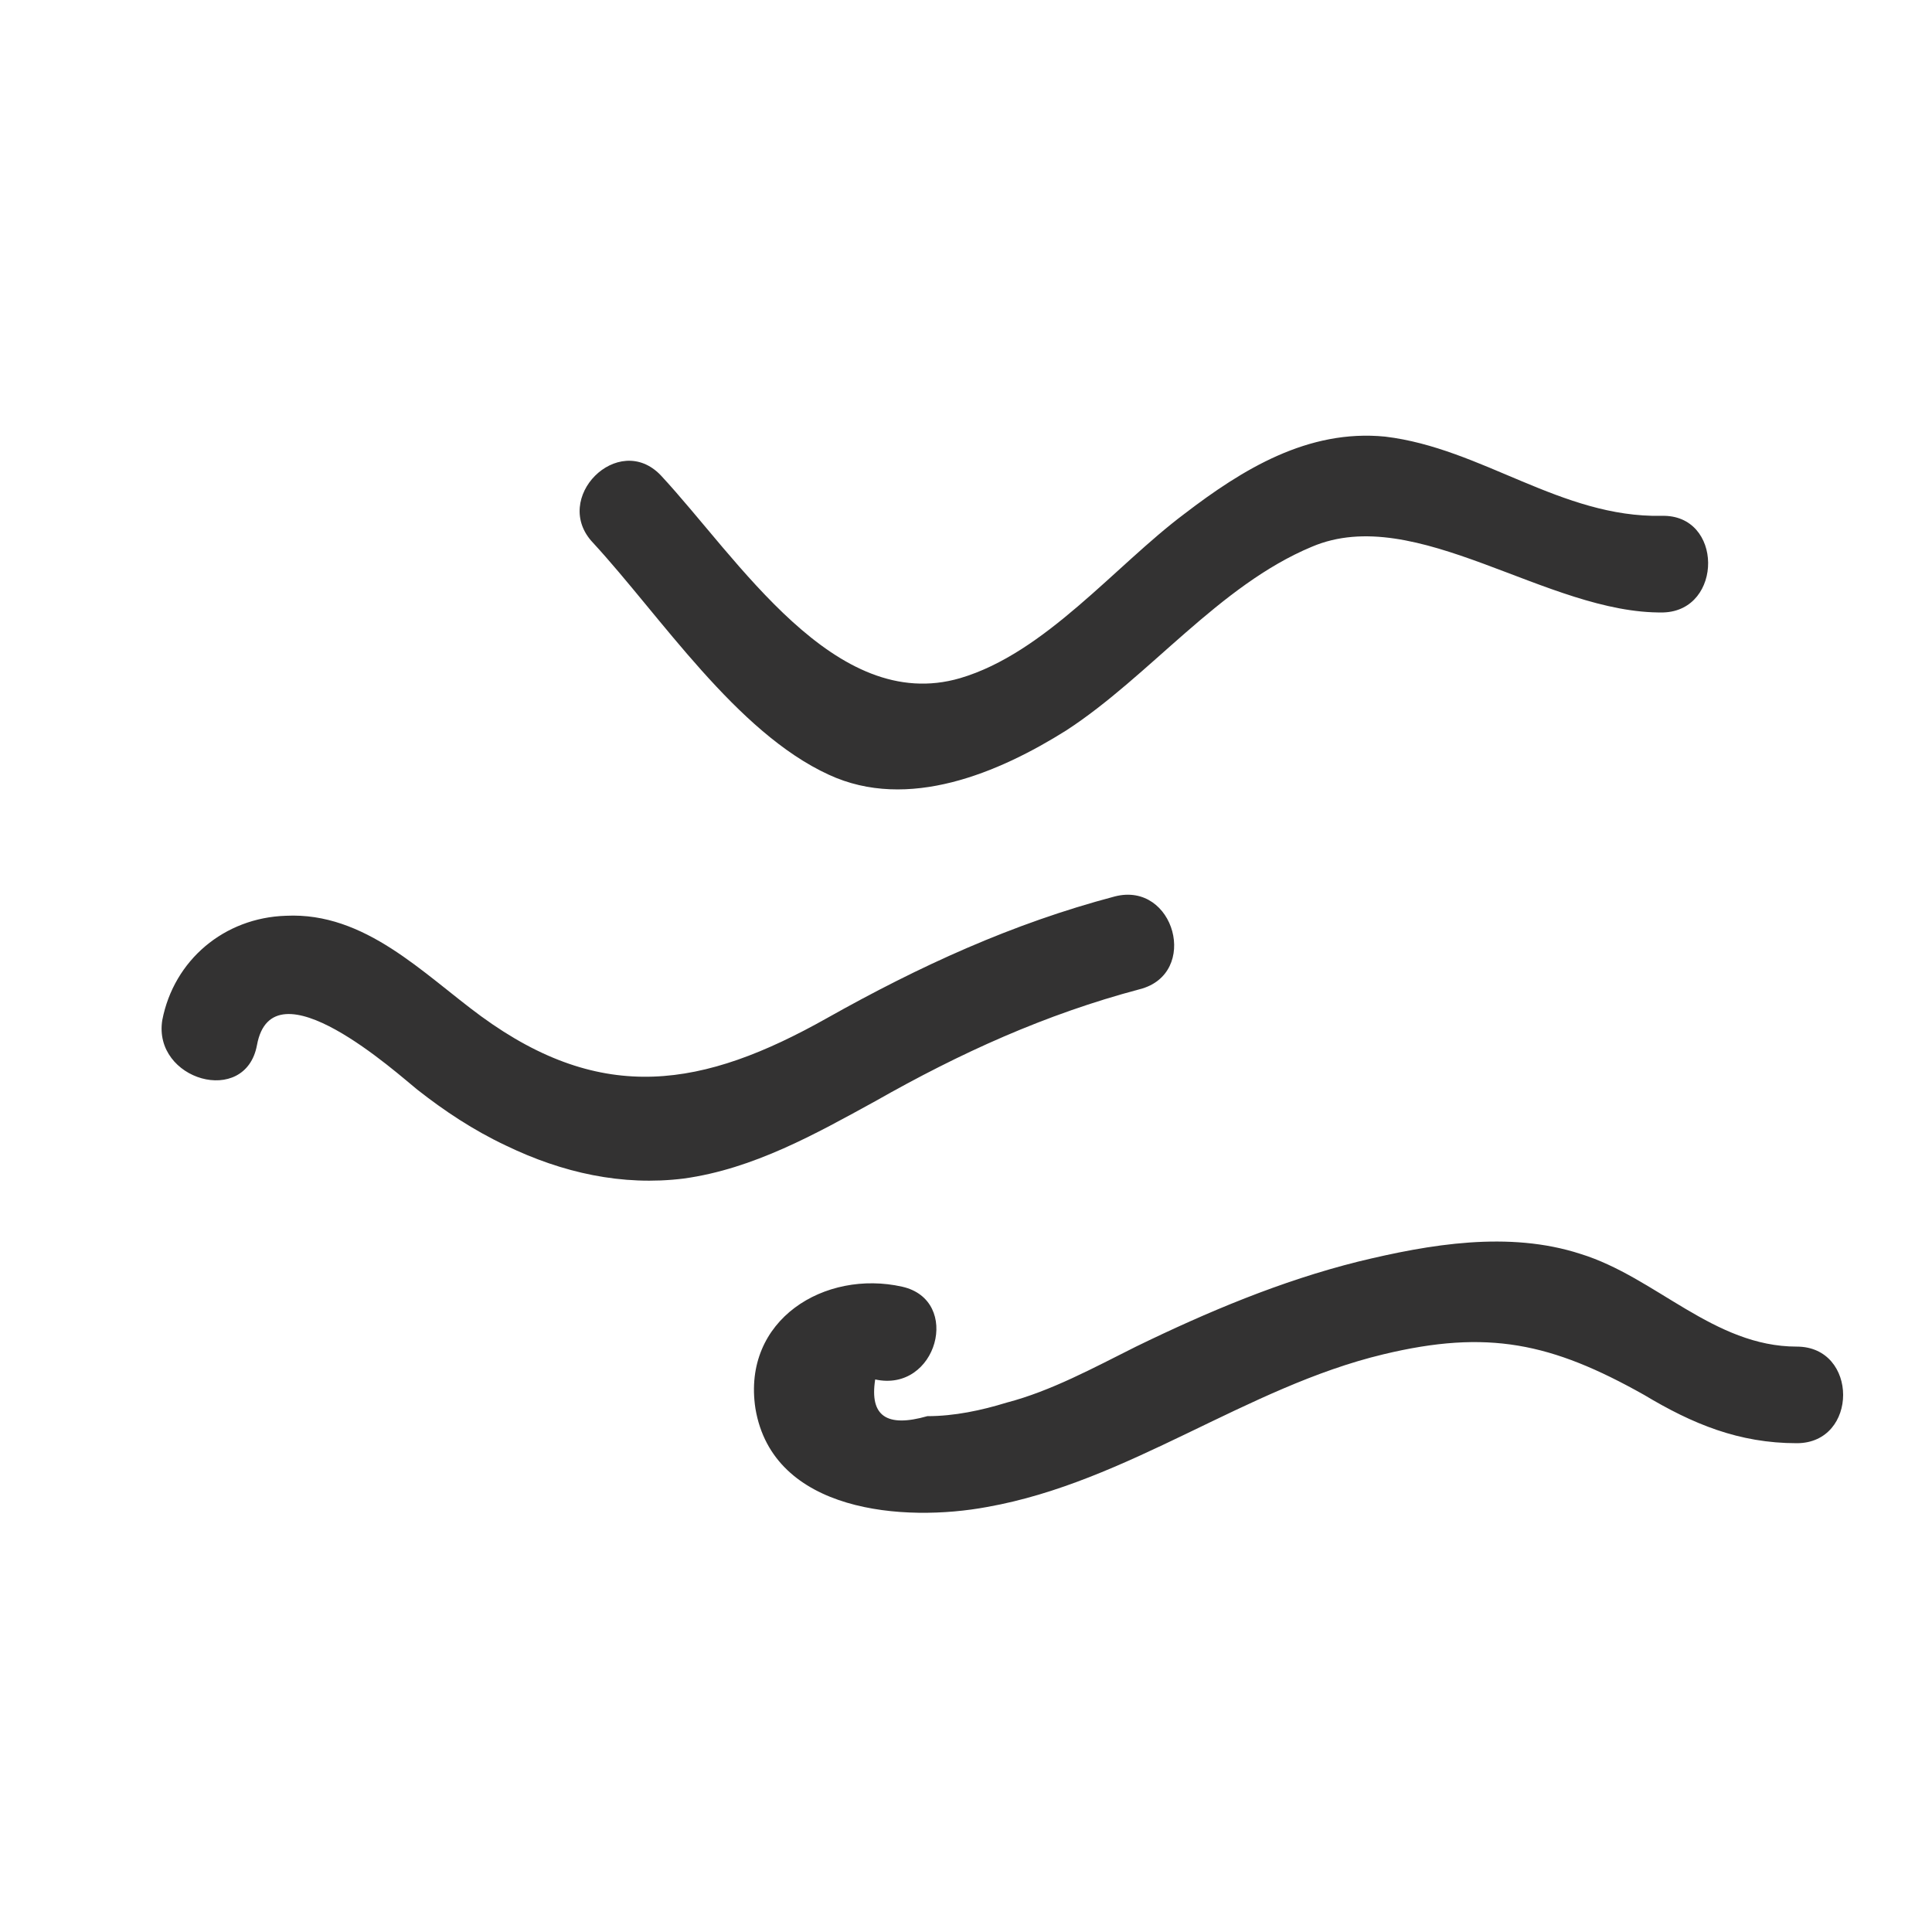 <?xml version="1.0" encoding="utf-8"?>
<!-- Generator: Adobe Illustrator 19.2.1, SVG Export Plug-In . SVG Version: 6.00 Build 0)  -->
<svg version="1.1" xmlns="http://www.w3.org/2000/svg" xmlns:xlink="http://www.w3.org/1999/xlink" x="0px" y="0px"
	 viewBox="0 0 100 100" style="enable-background:new 0 0 100 100;" xml:space="preserve">
<style type="text/css">
	.st0{fill:#7DB942;}
	.st1{fill:#4293B7;}
	.st2{fill:#E8DC4E;}
	.st3{fill:#EFEFEF;}
	.st4{fill:#422B1D;}
	.st5{fill:#333232;}
</style>
<g id="Layer_2">
</g>
<g id="Layer_1">
	<g>
		<g>
			<path class="st5" d="M13.3,54.1c0.8-4.4,7.3,1.5,8.3,2.3c1.4,1.1,2.9,2.1,4.6,2.9c2.9,1.4,6,2.1,9.2,1.7c3.6-0.5,6.8-2.3,9.9-4
				c4.4-2.5,8.8-4.5,13.7-5.8c3.1-0.8,1.8-5.6-1.3-4.8c-5.3,1.4-10.1,3.6-14.9,6.3c-6.4,3.6-11.6,4.5-17.9-0.1
				c-3-2.2-6-5.4-10.1-5.2c-3.2,0.1-5.8,2.3-6.4,5.4C7.9,55.9,12.7,57.3,13.3,54.1L13.3,54.1z"/>
		</g>
	</g>
	<g>
		<g>
			<path class="st5" d="M46.7,66.6c-4-0.9-8.3,1.7-7.6,6.3c0.9,5.4,7.7,5.9,12,5.1c7.3-1.3,13.4-6.2,20.5-7.9
				c5.4-1.3,8.7-0.6,13.5,2.1c2.5,1.5,4.9,2.5,7.9,2.5c3.2,0,3.2-5,0-5c-4.3,0-7.3-3.6-11.2-4.8c-3.7-1.2-7.8-0.5-11.5,0.4
				c-4,1-7.8,2.6-11.5,4.4c-2.2,1.1-4.4,2.3-6.7,2.9c-1.3,0.4-2.7,0.7-4.1,0.7c-2.1,0.6-3,0-2.7-1.9C48.5,72.1,49.8,67.3,46.7,66.6
				L46.7,66.6z"/>
		</g>
	</g>
	<g>
		<g>
			<path class="st5" d="M86,26.7c-5.2,0.1-9.3-3.5-14.3-4.1c-4-0.4-7.4,1.7-10.4,4c-3.6,2.7-7.2,7.2-11.6,8.5
				c-6.5,1.9-11.5-6.2-15.5-10.5c-2.2-2.3-5.7,1.2-3.5,3.5c3.5,3.8,7.4,9.8,12.2,12C47,42,51.7,40,55.2,37.8
				c4.3-2.8,7.9-7.5,12.7-9.5c5.4-2.3,12.2,3.5,18.2,3.4C89.2,31.6,89.2,26.6,86,26.7L86,26.7z"/>
		</g>
	</g>
</g>
</svg>
